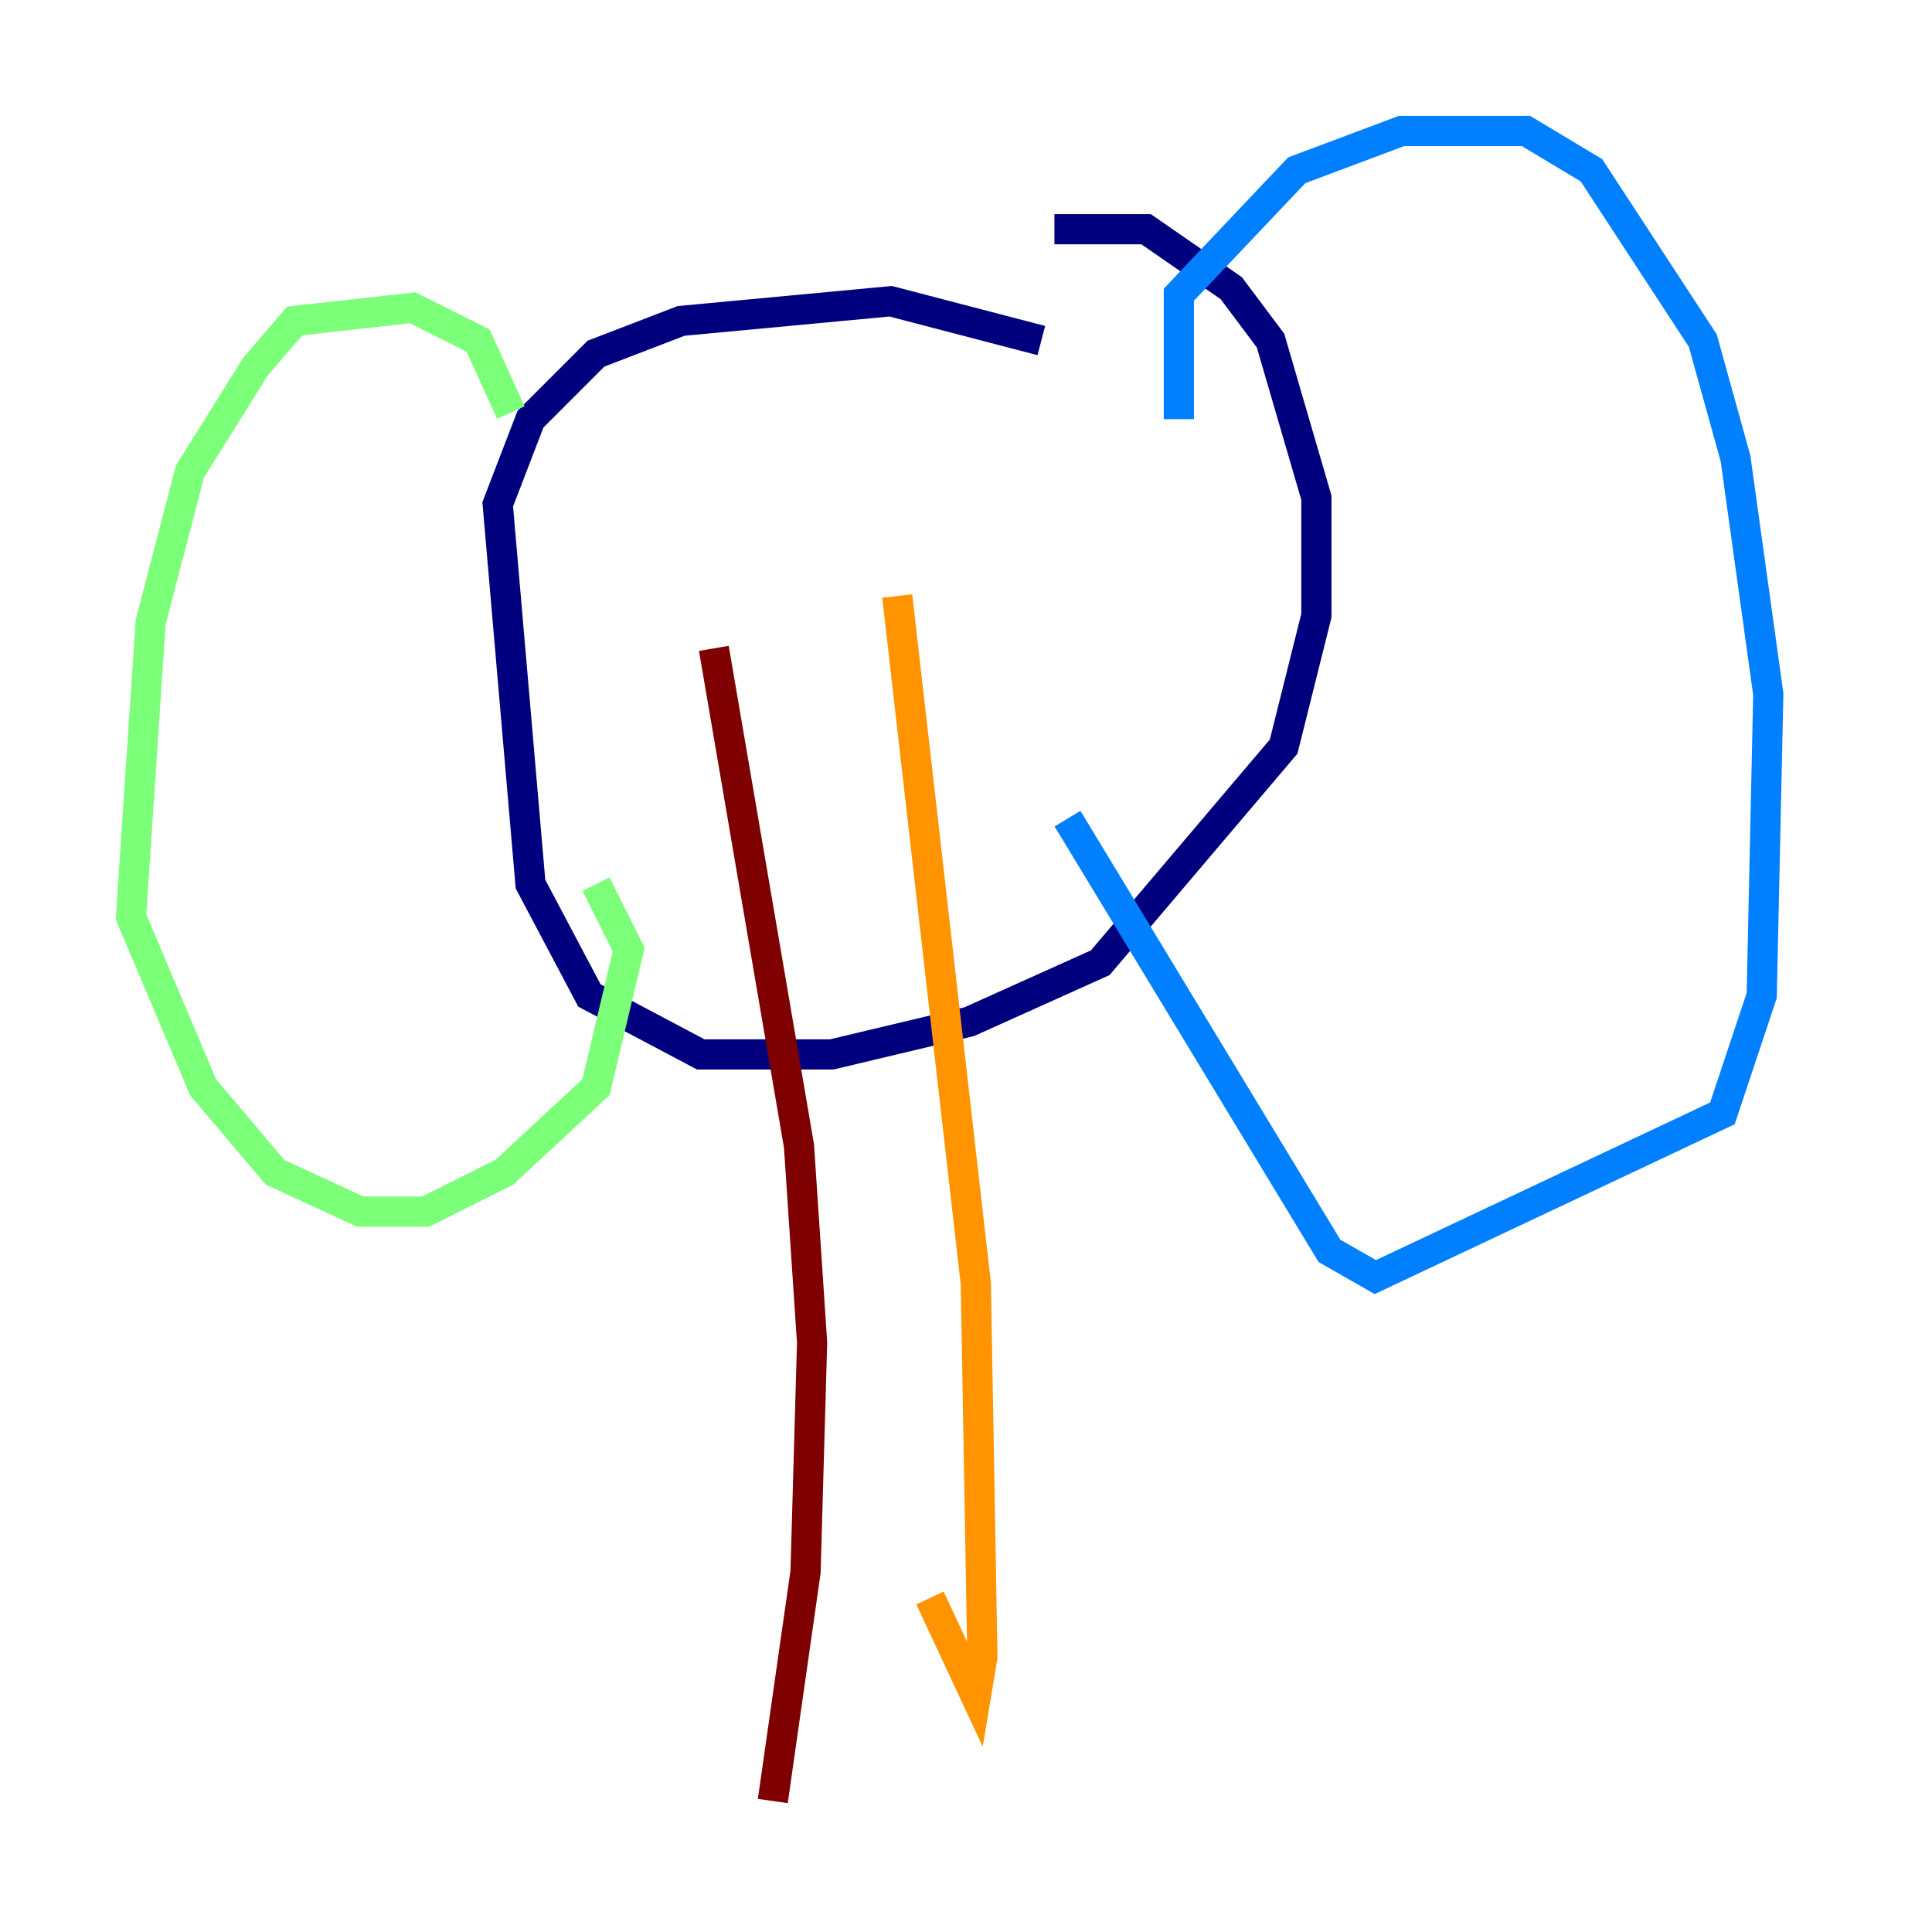 <?xml version="1.0" encoding="utf-8" ?>
<svg baseProfile="tiny" height="128" version="1.2" viewBox="0,0,128,128" width="128" xmlns="http://www.w3.org/2000/svg" xmlns:ev="http://www.w3.org/2001/xml-events" xmlns:xlink="http://www.w3.org/1999/xlink"><defs /><polyline fill="none" points="69.858,15.186 75.932,15.186 81.573,19.091 84.176,22.563 87.214,32.976 87.214,40.786 85.044,49.464 72.895,63.783 64.217,67.688 55.105,69.858 46.427,69.858 39.051,65.953 35.146,58.576 32.976,33.41 35.146,27.77 39.485,23.43 45.125,21.261 59.01,19.959 68.99,22.563" stroke="#00007f" stroke-width="2" /><polyline fill="none" points="78.102,27.77 78.102,19.525 85.912,11.281 92.854,8.678 101.098,8.678 105.437,11.281 112.814,22.563 114.983,30.373 117.153,45.993 116.719,65.953 114.115,73.763 91.119,84.61 88.081,82.875 70.725,54.237" stroke="#0080ff" stroke-width="2" /><polyline fill="none" points="33.844,27.336 31.675,22.563 27.336,20.393 19.525,21.261 16.922,24.298 12.583,31.241 9.98,41.22 8.678,60.746 13.451,72.027 18.224,77.668 23.864,80.271 28.203,80.271 33.41,77.668 39.485,72.027 41.654,62.915 39.485,58.576" stroke="#7cff79" stroke-width="2" /><polyline fill="none" points="59.444,39.485 64.651,85.044 65.085,109.776 64.651,112.38 61.614,105.871" stroke="#ff9400" stroke-width="2" /><polyline fill="none" points="47.295,42.956 52.936,75.932 53.803,88.949 53.37,104.136 51.2,119.322" stroke="#7f0000" stroke-width="2" /></svg>